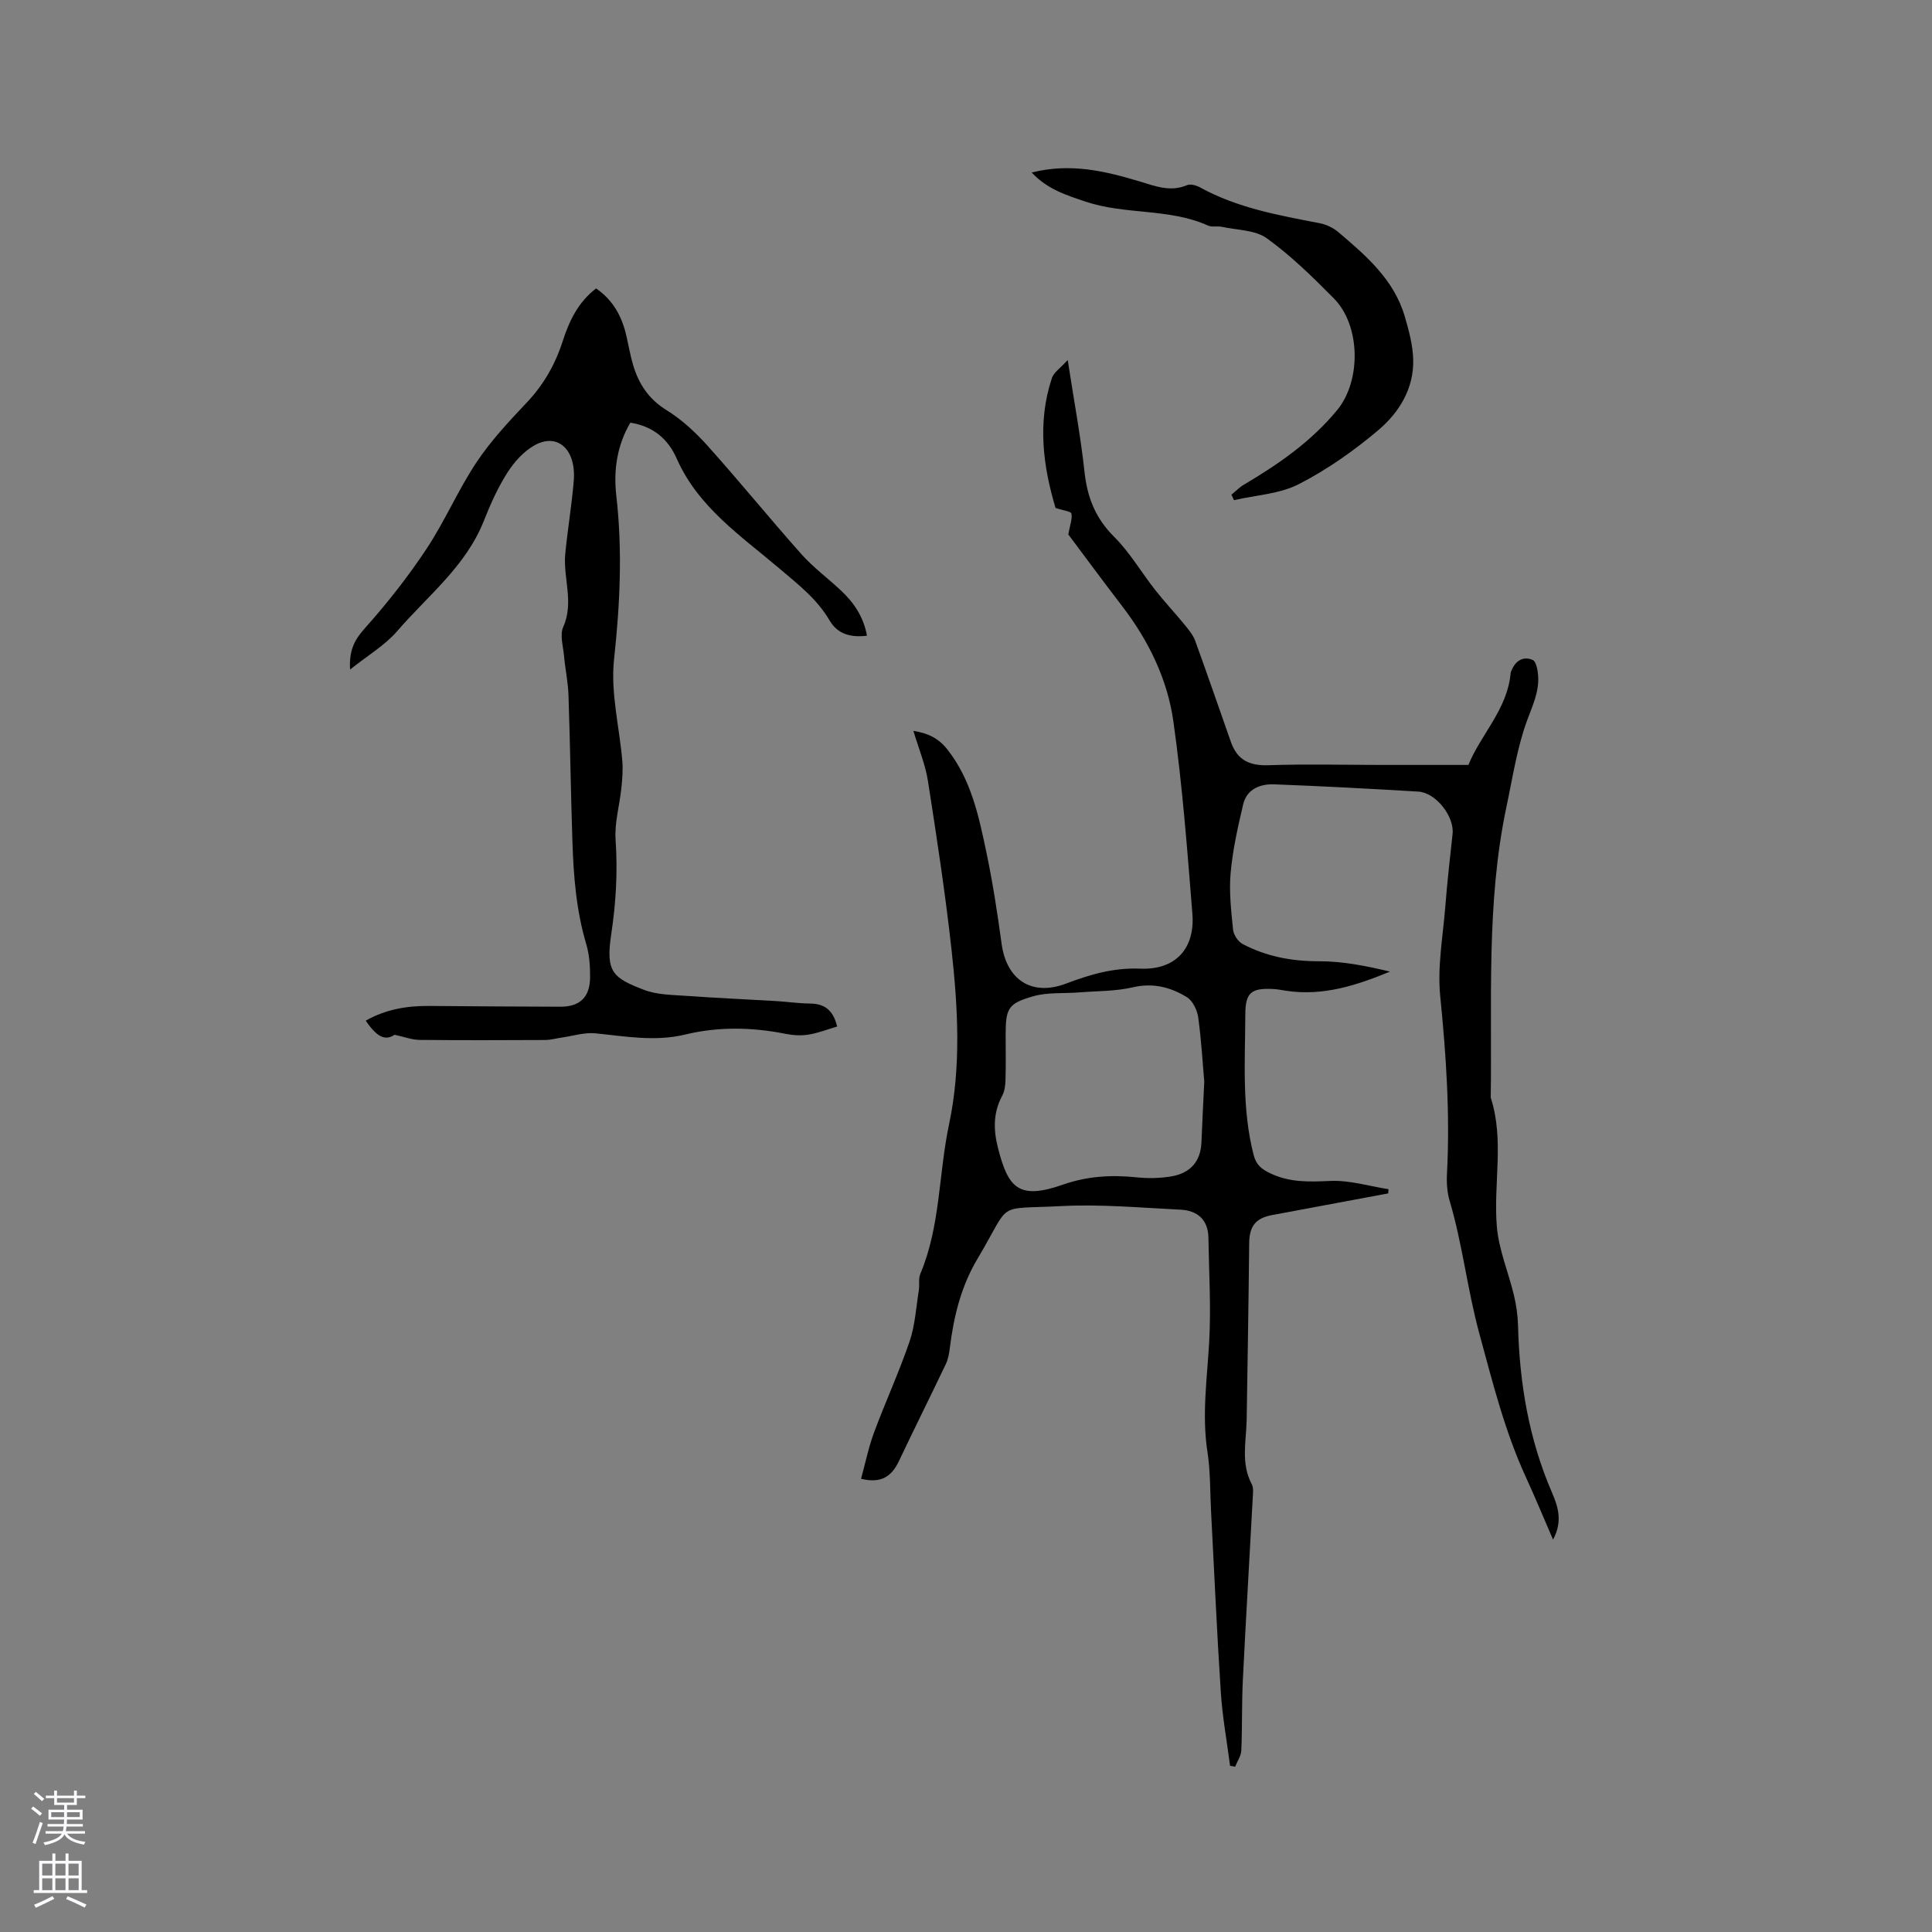 <svg enable-background="new 0 0 400 400" viewBox="0 0 400 400" xmlns="http://www.w3.org/2000/svg"><rect x="0" y="0" width="400" height="400" fill="#808080" stroke="none"/><g fill="#010000"><path d="m178.27 306.17c.91-3.32 1.56-6.54 2.69-9.59 2.35-6.32 5.18-12.47 7.36-18.85 1.14-3.35 1.34-7.03 1.91-10.56.18-1.14-.11-2.44.32-3.45 4.17-9.89 3.76-20.65 5.94-30.93 2.52-11.89 1.85-24.09.52-36.12-1.29-11.68-3.07-23.31-4.88-34.92-.54-3.48-1.95-6.82-3.02-10.43 2.93.46 5.15 1.46 7.01 3.82 4.93 6.25 6.5 13.73 8.07 21.17 1.33 6.3 2.31 12.7 3.18 19.08 1.03 7.52 6.26 10.94 13.38 8.24 4.97-1.89 9.83-3.31 15.35-3.08 7.29.3 11.34-4.17 10.77-11.37-1.06-13.29-2.07-26.61-3.93-39.79-1.23-8.76-5.13-16.75-10.59-23.87-4-5.21-7.89-10.5-11.17-14.87.36-2.03.87-3.25.64-4.32-.1-.47-1.68-.63-3.28-1.16-2.51-8.39-3.86-17.58-.75-26.91.39-1.17 1.74-2.03 3.27-3.72 1.29 8.42 2.68 15.78 3.48 23.19.57 5.28 2.28 9.58 6.13 13.41 3.26 3.24 5.63 7.36 8.5 11.01 1.94 2.46 4.09 4.75 6.08 7.18.84 1.03 1.76 2.12 2.2 3.34 2.54 6.96 4.93 13.97 7.4 20.96 1.34 3.78 3.87 4.93 7.79 4.8 7.71-.26 15.44-.07 23.17-.06h18.21c2.54-6.29 8.13-11.56 8.75-19.1.02-.2.16-.39.24-.59.83-2 2.48-2.85 4.32-2.04.74.32 1.05 2.16 1.13 3.33.21 3.32-1.2 6.2-2.33 9.29-2.07 5.7-2.97 11.83-4.24 17.8-4.2 19.89-2.95 40.08-3.25 60.19 2.86 8.82.51 17.87 1.27 26.76.41 4.78 2.4 9.41 3.53 14.14.49 2.04.79 4.16.85 6.25.3 11.95 2.24 23.55 7.02 34.59 1.31 3.02 2.24 6.05.23 9.77-1.99-4.59-3.71-8.77-5.6-12.88-4.4-9.56-6.9-19.65-9.66-29.78-2.48-9.1-3.47-18.45-6.14-27.45-.53-1.78-.66-3.77-.56-5.64.65-12.32-.17-24.53-1.4-36.8-.6-6.02.55-12.24 1.04-18.35.4-5.07.96-10.13 1.52-15.19.4-3.61-3.44-8.57-7.11-8.78-9.94-.59-19.89-1.13-29.84-1.5-2.87-.11-5.65.97-6.4 4.13-1.11 4.69-2.17 9.43-2.6 14.21-.35 3.87.11 7.84.5 11.74.11 1.07 1.03 2.47 1.97 2.97 4.94 2.61 10.22 3.59 15.88 3.58 4.88-.01 9.76.97 14.64 2.14-6.93 2.87-13.87 5.1-21.41 3.98-.94-.14-1.88-.34-2.83-.38-4.52-.22-5.69.79-5.71 5.21-.04 9.73-.75 19.5 1.71 29.11.55 2.14 1.67 3 3.54 3.88 4.02 1.9 8.04 1.73 12.35 1.54 3.98-.18 8.02 1.08 12.04 1.71-.02.29-.03.58-.05.87-8.02 1.49-16.04 2.98-24.06 4.49-3.45.65-4.69 2.35-4.73 5.81-.12 12.17-.33 24.34-.52 36.51-.07 4.48-1.26 9.03 1.04 13.36.41.77.27 1.87.22 2.81-.67 12.58-1.43 25.15-2.05 37.73-.24 4.87-.11 9.76-.32 14.63-.05 1.14-.84 2.24-1.28 3.36-.35-.06-.7-.13-1.05-.19-.65-5.06-1.58-10.11-1.91-15.19-.82-12.47-1.36-24.96-2.02-37.44-.22-4.13-.12-8.3-.75-12.36-1.18-7.65-.07-15.18.36-22.78.4-7.16-.05-14.38-.16-21.57-.06-3.77-2.31-5.63-5.8-5.8-8.23-.4-16.51-1.17-24.71-.74-13.91.73-10.07-1.22-17.32 10.94-3.37 5.66-4.9 11.9-5.7 18.37-.14 1.14-.34 2.34-.82 3.36-3.22 6.76-6.57 13.46-9.78 20.23-1.49 3.08-3.63 4.57-7.79 3.56zm71.06-82.2c-.32-3.65-.59-8.51-1.25-13.32-.21-1.51-1.13-3.44-2.34-4.19-3.35-2.06-6.97-3.02-11.14-2.06-3.64.85-7.49.77-11.25 1.07-3.13.25-6.41-.06-9.37.78-5.32 1.5-5.77 2.54-5.77 8.07 0 3.07.06 6.14-.03 9.21-.03 1.13-.17 2.38-.69 3.35-1.9 3.51-1.81 7.12-.87 10.79 2.12 8.32 4.28 10.81 13.5 7.58 5.07-1.77 10.05-2.03 15.27-1.49 2.38.25 4.87.19 7.22-.22 3.73-.66 5.95-2.97 6.13-6.94.15-3.8.35-7.6.59-12.63z"/><path d="m72.48 138.62c-.26-4.38 1.19-6.45 3.23-8.74 4.56-5.11 8.83-10.56 12.61-16.27 3.79-5.72 6.51-12.15 10.31-17.86 2.97-4.46 6.69-8.46 10.4-12.37 3.52-3.71 5.92-7.93 7.47-12.74 1.35-4.17 3.17-8.06 6.91-10.92 3.56 2.43 5.39 5.87 6.3 9.92.44 1.96.79 3.95 1.35 5.87 1.17 3.96 3.22 7.11 6.96 9.42 3.17 1.96 6.03 4.63 8.54 7.43 6.58 7.34 12.8 15 19.35 22.36 2.45 2.75 5.48 4.98 8.18 7.52 2.66 2.49 4.68 5.39 5.41 9.38-3.35.4-6.07-.3-7.75-3.17-2.61-4.46-6.47-7.42-10.37-10.74-7.89-6.7-16.83-12.68-21.27-22.76-1.75-3.97-4.78-6.68-9.6-7.44-2.75 4.67-3.52 9.83-2.91 15.13 1.3 11.34.76 22.54-.47 33.89-.75 6.88 1.13 14.04 1.72 21.09.15 1.85-.02 3.75-.21 5.61-.37 3.55-1.43 7.12-1.19 10.61.45 6.6.09 13.03-.9 19.58-1.17 7.78.26 9.02 6.78 11.52 2.68 1.03 5.79 1.03 8.73 1.24 6.21.45 12.43.71 18.64 1.08 2.32.14 4.64.49 6.96.51 2.95.03 4.82 1.24 5.66 4.76-1.97.58-3.89 1.34-5.89 1.67-1.54.25-3.21.16-4.75-.15-6.96-1.39-13.92-1.53-20.81.14-6.26 1.51-12.38.37-18.58-.25-2.27-.23-4.64.54-6.96.87-1.14.16-2.27.5-3.4.51-8.69.04-17.39.07-26.08-.02-1.57-.02-3.12-.62-5.16-1.06-1.89 1.24-3.55.62-5.97-2.92 4.07-2.32 8.45-3.08 13.02-3.05 9.1.06 18.21.15 27.31.16 4.02 0 6.08-1.98 6.12-6.05.02-2.31-.14-4.71-.79-6.9-2.08-6.98-2.64-14.14-2.87-21.34-.33-10.06-.47-20.13-.81-30.18-.09-2.74-.68-5.46-.93-8.2-.18-2-.89-4.32-.16-5.96 2.28-5.09-.05-10.12.42-15.12.48-5.06 1.35-10.08 1.76-15.14.52-6.44-3.29-9.98-8.04-7.39-2.28 1.24-4.27 3.47-5.7 5.7-1.98 3.1-3.51 6.54-4.87 9.97-3.72 9.41-11.62 15.52-17.94 22.84-2.53 2.94-6.07 5.01-9.76 7.96z"/><path d="m213.6 35.72c8.03-2.03 15.19-.3 22.31 1.83 3.23.97 6.37 2.26 9.84.79.71-.3 1.91.02 2.67.44 7.74 4.27 16.28 5.79 24.8 7.43 1.37.26 2.81.95 3.87 1.85 5.75 4.88 11.52 9.83 13.75 17.45.86 2.93 1.68 5.98 1.75 8.99.14 5.95-2.91 10.89-7.16 14.5-5.06 4.29-10.63 8.21-16.51 11.23-3.99 2.05-8.92 2.28-13.43 3.32-.18-.38-.36-.75-.53-1.13.87-.71 1.67-1.55 2.63-2.11 7.15-4.22 13.91-8.92 19.25-15.4 5.03-6.11 4.86-17.54-.69-23.14-4.37-4.41-8.85-8.82-13.86-12.43-2.43-1.75-6.17-1.69-9.33-2.38-.92-.2-2.02.11-2.83-.25-8.07-3.64-17.12-2.19-25.36-4.96-3.92-1.33-7.86-2.5-11.17-6.03z"/></g><path d="m6.44 374.46.42-.45c.65.47 1.27.95 1.85 1.44l-.45.49c-.65-.56-1.25-1.06-1.82-1.48m.93 7.33-.63-.26c.55-1.36 1.05-2.8 1.52-4.33.19.1.38.19.59.27-.46 1.29-.95 2.73-1.48 4.32m-.38-10.38.44-.42c.43.34 1.01.82 1.74 1.44l-.49.49c-.53-.51-1.09-1.01-1.69-1.51m2.5.35h1.72v-1.04h.59v1.04h3.52v-1.04h.59v1.04h1.75v.53h-1.75v1.42h-2.03v.97h3.22v2.03h-3.24c0 .35-.01.66-.03.93h3.32v.53h-3.37c-.03.27-.08.58-.15.94h3.96v.53h-3.71c.67.92 1.93 1.48 3.79 1.68-.13.24-.23.44-.29.59-2.13-.38-3.48-1.08-4.04-2.12-.43.97-1.77 1.72-4.03 2.23-.09-.19-.2-.37-.33-.55 2.1-.42 3.37-1.03 3.81-1.83h-3.36v-.53h3.58c.08-.29.13-.61.16-.94h-3.33v-.53h3.39c.02-.27.04-.58.04-.93h-3.23v-2.03h3.25v-.97h-2.07v-1.42h-1.73zm1.12 3.44v1h2.65c.01-.3.02-.44.01-.4v-.25-.35zm1.19-2h3.52v-.91h-3.52zm4.71 2h-2.63v.59c0 .15-.01.28-.01.4h2.64z" fill="#fbfafc"/><path d="m13.56 383.74h.63v1.52h2.72v6.07h1.13v.6h-11.06v-.6h1.13v-6.07h2.73v-1.52h.63v1.52h2.1v-1.52zm-2.69 8.83.38.56c-1.24.63-2.53 1.25-3.85 1.85-.1-.21-.21-.42-.34-.63 1.36-.55 2.63-1.15 3.81-1.78m-2.13-4.27h2.1v-2.45h-2.1zm0 3.04h2.1v-2.46h-2.1zm2.72-3.04h2.1v-2.45h-2.1zm0 3.04h2.1v-2.46h-2.1zm6.07 3.6c-1.41-.71-2.7-1.3-3.86-1.78l.35-.56c1.45.62 2.75 1.19 3.88 1.72zm-1.25-9.09h-2.1v2.45h2.1zm-2.09 5.49h2.1v-2.46h-2.1z" fill="#fbfafc"/></svg>